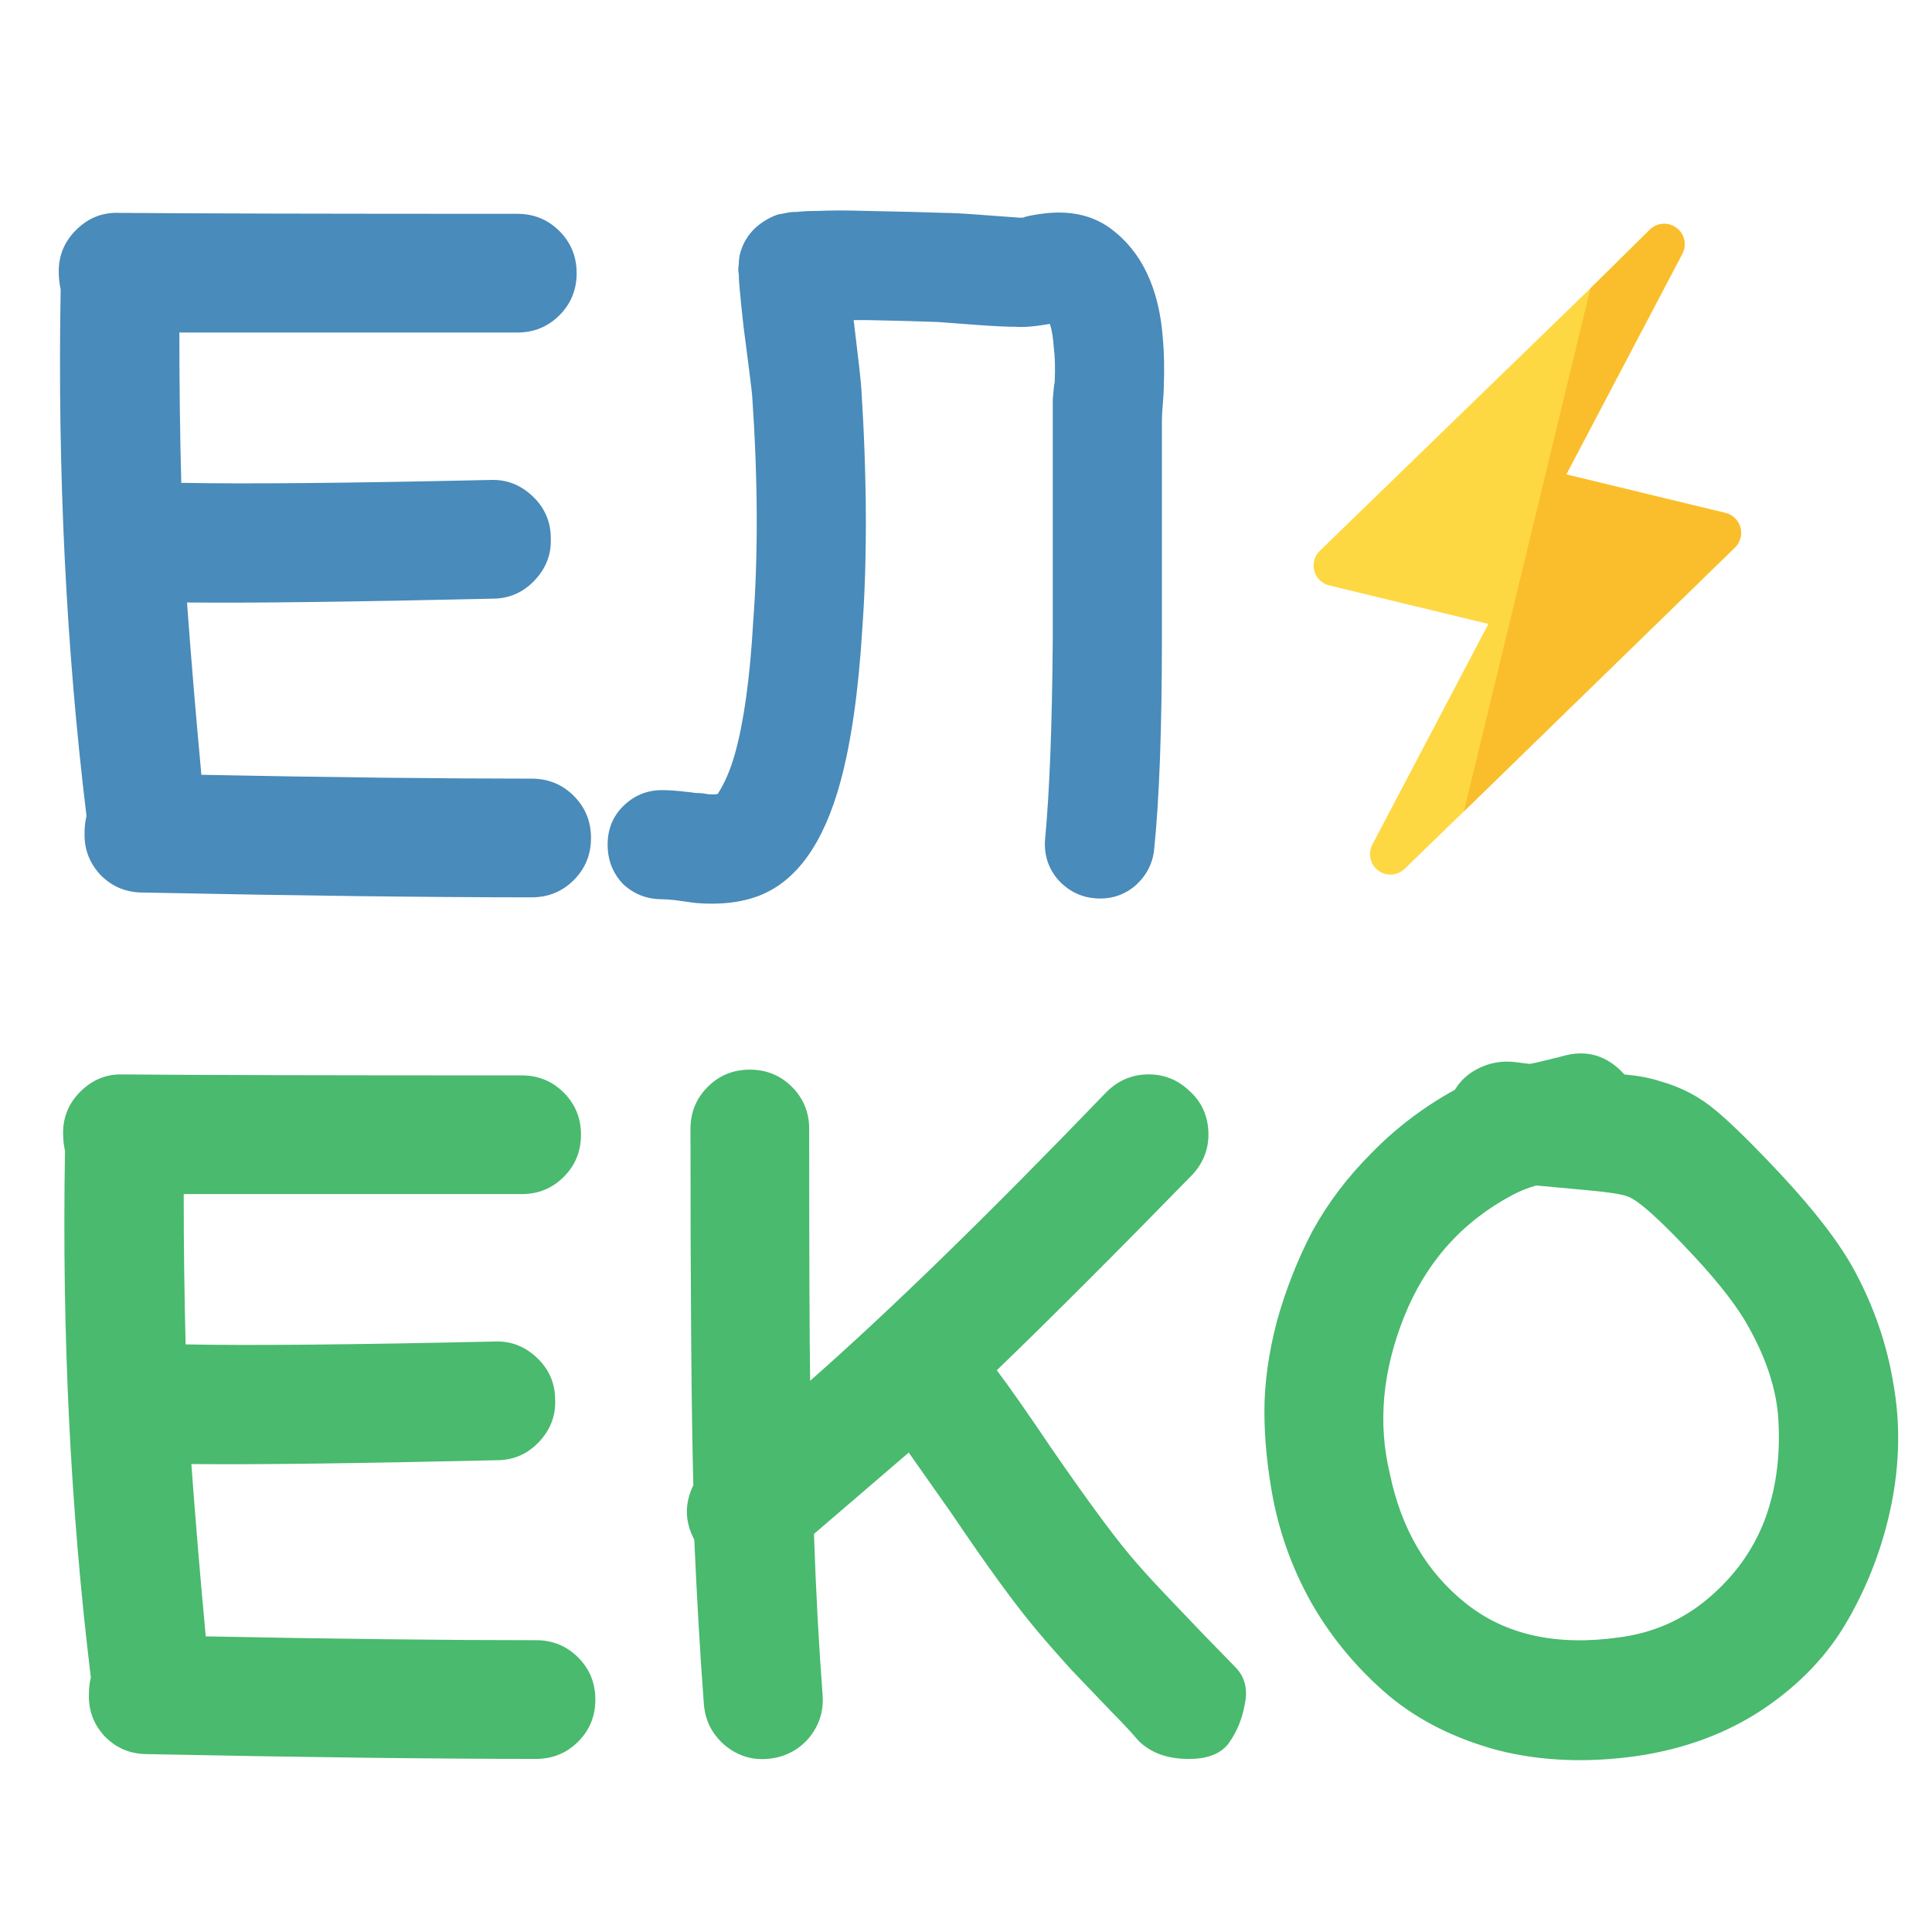 <svg width="444" height="444" viewBox="0 0 444 444" fill="none" xmlns="http://www.w3.org/2000/svg">
<g clip-path="url(#clip0_11_32)">
<path d="M122.18 206.22C99.007 206.22 69.233 205.853 32.86 205.12C29.047 205.12 25.82 203.8 23.18 201.16C20.54 198.373 19.293 195.073 19.44 191.26C19.44 189.94 19.587 188.693 19.88 187.52C15.187 148.947 13.207 108.613 13.94 66.52C13.647 65.2 13.5 63.807 13.5 62.34C13.5 58.673 14.82 55.52 17.46 52.88C20.247 50.093 23.547 48.773 27.36 48.92C43.64 49.067 74.147 49.14 118.88 49.14C122.693 49.14 125.92 50.46 128.56 53.1C131.2 55.74 132.52 58.967 132.52 62.78C132.52 66.593 131.2 69.82 128.56 72.46C125.92 75.1 122.693 76.42 118.88 76.42H41.22C41.22 88.3 41.367 99.813 41.66 110.96C56.18 111.253 79.867 111.033 112.72 110.3C116.387 110.153 119.613 111.4 122.4 114.04C125.187 116.68 126.58 119.907 126.58 123.72C126.727 127.387 125.48 130.613 122.84 133.4C120.2 136.187 116.973 137.58 113.16 137.58C81.187 138.313 57.793 138.607 42.98 138.46C43.86 150.633 44.96 163.833 46.28 178.06C75.907 178.647 101.207 178.94 122.18 178.94C125.993 178.94 129.22 180.26 131.86 182.9C134.5 185.54 135.82 188.767 135.82 192.58C135.82 196.393 134.5 199.62 131.86 202.26C129.22 204.9 125.993 206.22 122.18 206.22ZM160.101 207.54C159.954 207.54 158.341 207.32 155.261 206.88C153.941 206.733 152.914 206.66 152.181 206.66C148.661 206.66 145.654 205.487 143.161 203.14C140.814 200.647 139.641 197.64 139.641 194.12C139.641 190.6 140.814 187.667 143.161 185.32C145.654 182.827 148.661 181.58 152.181 181.58C153.794 181.58 155.774 181.727 158.121 182.02C158.267 182.02 158.854 182.093 159.881 182.24C160.907 182.24 161.714 182.313 162.301 182.46C163.474 182.607 164.354 182.607 164.941 182.46C166.554 179.967 167.874 176.887 168.901 173.22C170.954 165.887 172.347 155.84 173.081 143.08C174.254 127.533 174.181 110.153 172.861 90.94C172.714 89.327 172.054 84.047 170.881 75.1C170.441 71.14 170.147 68.28 170.001 66.52C169.854 65.053 169.781 63.88 169.781 63C169.634 62.267 169.634 61.533 169.781 60.8C169.781 60.067 169.854 59.333 170.001 58.6C170.587 56.107 171.834 53.98 173.741 52.22C174.767 51.34 175.867 50.607 177.041 50.02C178.214 49.433 179.094 49.14 179.681 49.14L180.781 48.92C181.367 48.773 182.174 48.7 183.201 48.7C184.374 48.553 185.914 48.48 187.821 48.48C190.754 48.333 194.641 48.333 199.481 48.48C207.107 48.627 212.901 48.773 216.861 48.92C218.621 48.92 221.407 49.067 225.221 49.36L234.241 50.02H234.681C234.827 50.02 234.974 50.02 235.121 50.02C235.414 49.873 235.927 49.727 236.661 49.58C237.394 49.433 238.274 49.287 239.301 49.14C245.607 48.26 250.887 49.36 255.141 52.44C262.327 57.72 266.361 66.153 267.241 77.74C267.534 80.967 267.607 84.707 267.461 88.96C267.461 89.693 267.387 90.94 267.241 92.7C267.094 94.46 267.021 95.78 267.021 96.66V146.82C267.021 167.353 266.434 183.413 265.261 195C264.967 198.373 263.501 201.233 260.861 203.58C258.221 205.78 255.141 206.733 251.621 206.44C248.247 206.147 245.387 204.68 243.041 202.04C240.841 199.4 239.887 196.32 240.181 192.8C241.207 181.947 241.794 166.62 241.941 146.82V96.22C241.941 95.34 241.941 93.873 241.941 91.82C242.087 89.767 242.234 88.447 242.381 87.86C242.527 84.633 242.454 81.92 242.161 79.72C242.014 77.52 241.721 75.76 241.281 74.44C237.907 75.027 235.267 75.247 233.361 75.1C231.307 75.1 228.301 74.953 224.341 74.66L215.541 74C211.874 73.853 206.447 73.707 199.261 73.56H196.181C197.207 81.92 197.794 87.127 197.941 89.18C199.261 110.007 199.334 128.487 198.161 144.62C197.281 158.993 195.594 170.727 193.101 179.82C189.287 193.753 183.127 202.407 174.621 205.78C170.514 207.393 165.674 207.98 160.101 207.54Z" fill="#498BBA"/>
<path d="M123.18 404.22C100.007 404.22 70.233 403.853 33.86 403.12C30.047 403.12 26.82 401.8 24.18 399.16C21.54 396.373 20.293 393.073 20.44 389.26C20.44 387.94 20.587 386.693 20.88 385.52C16.187 346.947 14.207 306.613 14.94 264.52C14.647 263.2 14.5 261.807 14.5 260.34C14.5 256.673 15.82 253.52 18.46 250.88C21.247 248.093 24.547 246.773 28.36 246.92C44.64 247.067 75.147 247.14 119.88 247.14C123.693 247.14 126.92 248.46 129.56 251.1C132.2 253.74 133.52 256.967 133.52 260.78C133.52 264.593 132.2 267.82 129.56 270.46C126.92 273.1 123.693 274.42 119.88 274.42H42.22C42.22 286.3 42.367 297.813 42.66 308.96C57.18 309.253 80.867 309.033 113.72 308.3C117.387 308.153 120.613 309.4 123.4 312.04C126.187 314.68 127.58 317.907 127.58 321.72C127.727 325.387 126.48 328.613 123.84 331.4C121.2 334.187 117.973 335.58 114.16 335.58C82.187 336.313 58.793 336.607 43.98 336.46C44.86 348.633 45.96 361.833 47.28 376.06C76.907 376.647 102.207 376.94 123.18 376.94C126.993 376.94 130.22 378.26 132.86 380.9C135.5 383.54 136.82 386.767 136.82 390.58C136.82 394.393 135.5 397.62 132.86 400.26C130.22 402.9 126.993 404.22 123.18 404.22ZM261.641 400.04C259.881 397.987 257.901 395.86 255.701 393.66L246.021 383.54C243.234 380.46 240.667 377.527 238.321 374.74C233.481 369.02 226.954 360.073 218.741 347.9L208.841 333.82L187.061 352.52C187.501 365.573 188.161 377.893 189.041 389.48C189.334 393.293 188.234 396.667 185.741 399.6C183.247 402.387 180.094 403.927 176.281 404.22C172.614 404.513 169.314 403.413 166.381 400.92C163.594 398.427 162.054 395.347 161.761 391.68C160.881 379.947 160.147 367.333 159.561 353.84C157.361 349.733 157.287 345.553 159.341 341.3C158.901 324.727 158.681 297.447 158.681 259.46C158.681 255.647 160.001 252.42 162.641 249.78C165.281 247.14 168.507 245.82 172.321 245.82C176.134 245.82 179.361 247.14 182.001 249.78C184.641 252.42 185.961 255.647 185.961 259.46C185.961 287.913 186.034 307.2 186.181 317.32C204.514 301.187 227.101 279.187 253.941 251.32C256.581 248.533 259.734 247.067 263.401 246.92C267.214 246.773 270.514 248.02 273.301 250.66C276.087 253.153 277.554 256.307 277.701 260.12C277.847 263.787 276.674 267.013 274.181 269.8C256.434 287.987 241.401 303.02 229.081 314.9C232.161 319.007 236.267 324.873 241.401 332.5C249.174 343.793 255.187 352.007 259.441 357.14C261.787 359.927 264.354 362.787 267.141 365.72L276.161 375.18L284.081 383.32C286.134 385.52 286.794 388.307 286.061 391.68C285.474 395.053 284.227 398.06 282.321 400.7C280.414 403.193 277.114 404.367 272.421 404.22C267.874 404.073 264.281 402.68 261.641 400.04ZM376.158 403.56C364.718 405.173 354.084 404.733 344.258 402.24C334.431 399.6 326.071 395.42 319.178 389.7C312.284 383.833 306.564 377.087 302.018 369.46C297.471 361.687 294.318 353.327 292.558 344.38C291.238 337.34 290.578 330.667 290.578 324.36C290.578 317.907 291.531 311.013 293.438 303.68C295.491 296.347 298.204 289.453 301.578 283C305.098 276.547 309.644 270.533 315.218 264.96C320.791 259.24 327.171 254.4 334.358 250.44C335.678 248.24 337.584 246.553 340.078 245.38C342.571 244.207 345.211 243.767 347.998 244.06L351.518 244.5C352.398 244.353 353.424 244.133 354.598 243.84C355.771 243.547 356.651 243.327 357.238 243.18C357.971 243.033 358.558 242.887 358.998 242.74C364.571 241.127 369.338 242.52 373.298 246.92C376.524 247.213 379.238 247.727 381.438 248.46C386.278 249.78 390.604 252.053 394.418 255.28C397.938 258.213 402.924 263.127 409.378 270.02C417.298 278.527 422.944 285.933 426.318 292.24C430.718 300.453 433.651 309.033 435.118 317.98C436.731 326.927 436.584 336.167 434.678 345.7C432.771 355.087 429.471 363.887 424.778 372.1C420.231 380.167 413.704 387.06 405.198 392.78C396.838 398.353 387.158 401.947 376.158 403.56ZM372.198 376.28C379.971 375.253 386.791 372.247 392.658 367.26C398.524 362.273 402.778 356.407 405.418 349.66C408.058 342.767 409.158 335.14 408.718 326.78C408.424 320.033 406.224 312.92 402.118 305.44C399.624 300.747 395.298 295.1 389.138 288.5C381.218 279.993 376.084 275.447 373.738 274.86C372.564 274.42 369.631 273.98 364.938 273.54L353.058 272.44C351.004 273.027 349.171 273.76 347.558 274.64C335.971 280.8 327.684 290.113 322.698 302.58C317.711 315.047 316.611 327.073 319.398 338.66C322.038 351.42 327.904 361.393 336.998 368.58C346.091 375.767 357.824 378.333 372.198 376.28Z" fill="#49BA6E"/>
<path d="M399.964 121.218C399.513 119.565 398.198 118.288 396.534 117.885L359.948 109.035L386.617 58.328C387.693 56.279 387.127 53.757 385.277 52.37C383.438 50.99 380.846 51.147 379.186 52.757L365.502 66.263L303.298 126.597C302.069 127.792 301.585 129.559 302.036 131.208C302.487 132.861 303.802 134.138 305.466 134.54L342.052 143.39L315.383 194.098C314.307 196.147 314.873 198.668 316.723 200.056C318.573 201.436 321.149 201.28 322.814 199.669L336.425 186.467L398.702 125.828C399.931 124.633 400.415 122.866 399.964 121.218V121.218Z" fill="#FED843"/>
<path d="M399.964 121.218C399.513 119.565 398.198 118.288 396.534 117.885L359.948 109.035L386.617 58.328C387.693 56.279 387.127 53.757 385.277 52.37C383.438 50.99 380.846 51.147 379.186 52.757L365.502 66.263L336.425 186.467L398.702 125.828C399.931 124.633 400.415 122.866 399.964 121.218V121.218Z" fill="#FABE2C"/>
</g>
<defs>
<clipPath id="clip0_11_32">
<rect width="444" height="444" fill="white"/>
</clipPath>
</defs>
</svg>
